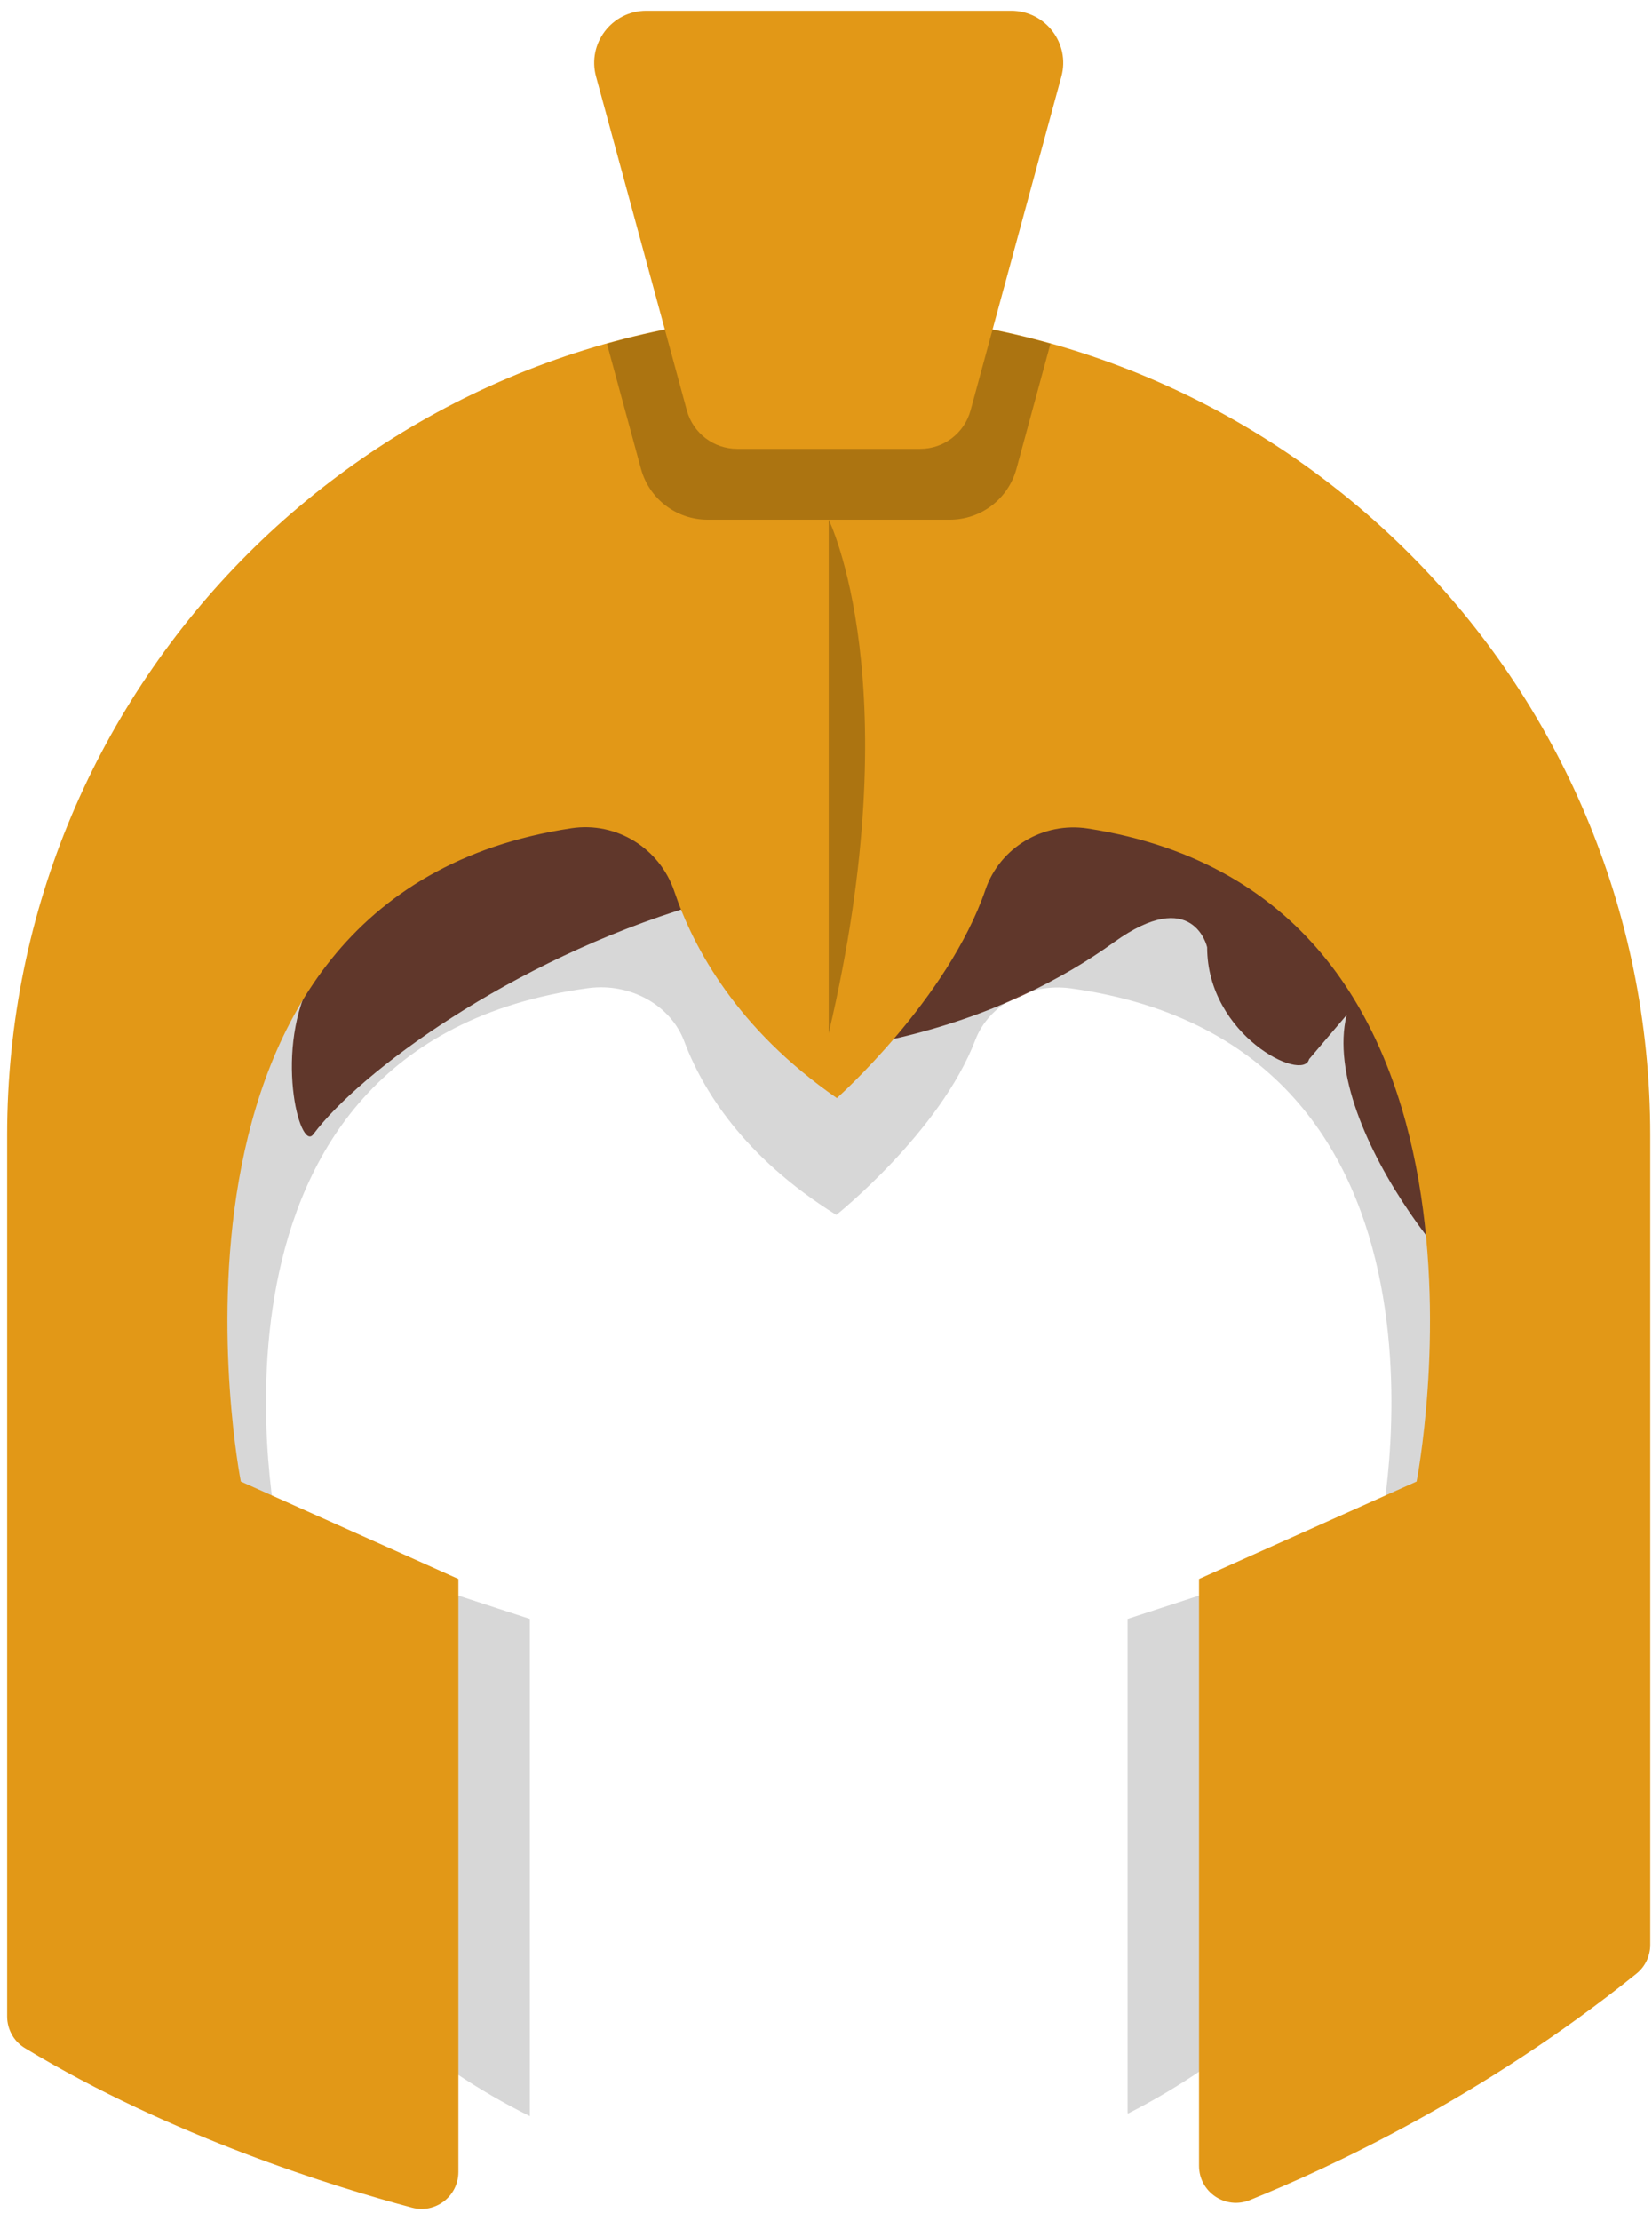 <svg viewBox="63.7 2.8 138.6 186.2" xmlns="http://www.w3.org/2000/svg" xmlns:xlink="http://www.w3.org/1999/xlink" xmlns:blush="http://design.blush" overflow="visible" width="138.6px" height="186.2px"><defs><path d="M264,0 L264,280 L232,280 L232,271 C232,231.235 199.765,199 160,199 L160,199 L156,199 L156.001,180.61 C173.531,172.282 186.048,155.114 187.791,134.867 C193.569,134.003 198,129.019 198,123 L198,123 L198,110 C198,104.054 193.676,99.119 188.001,98.166 L188,92 C188,61.072 162.928,36 132,36 C101.072,36 76,61.072 76,92 L76,92 L76,98.166 C70.325,99.118 66,104.054 66,110 L66,110 L66,123 C66,129.019 70.431,134.003 76.209,134.867 C77.952,155.115 90.469,172.283 108,180.611 L108,199 L104,199 C64.633,199 32.645,230.594 32.01,269.809 L32,271 L32,280 L0,280 L0,0 L264,0 Z" id="hairstylegladiator-helmet-path-1"/></defs><g id="Hairstyle/Gladiator Helmet" stroke="none" stroke-width="1" fill="none" fill-rule="evenodd"><path d="M157.154,81.809 C152.875,84.888 146.945,87.981 139.003,89.838 C136.837,90.344 135.362,87.67 136.935,86.097 C139.768,83.265 143.008,79.594 144.867,76.053 C144.867,76.053 136.089,73.463 121.923,78.73 C106.5,83.37 93.872,92.7 89.981,97.915 C88.834,99.453 86.597,90.606 89.981,84.684 C89.981,84.684 78.265,91.608 80.358,77.142 L93.938,67.729 C93.358,68.309 121.425,44.588 136.935,44.613 C164.846,44.657 188.329,70.175 188.329,87.453 C188.329,102.226 203.572,109.692 191.329,113.235 C188.329,114.103 174.321,97.531 176.682,87.905 L173.529,91.608 C173.041,93.593 164.978,89.624 164.978,82.228 C164.978,82.228 163.825,77.008 157.154,81.809 Z" id="Fill-1" fill="#724133" blush:color="Hair-500"/><g id="template-for-hairstyles" opacity=".184" transform="translate(1, 0)"><mask id="hairstylegladiator-helmet-mask-2" fill="#fff"><use xlink:href="#hairstylegladiator-helmet-path-1"/></mask><g id="Mask-Hair"/></g><g id="Helmet" transform="translate(64.3, 3.7)"><path d="M12.931,131.22 C14.644,151.129 26.779,168.054 43.851,176.532 L43.851,134.839 L22.768,127.973 C22.768,127.973 13.712,86.713 48.728,81.957 C52.264,81.477 55.664,83.367 56.806,86.409 C58.297,90.377 61.719,96.089 69.567,100.967 C69.567,100.967 78.278,94.019 81.23,86.289 C82.37,83.305 85.788,81.493 89.261,81.976 C124.119,86.819 115.085,127.973 115.085,127.973 L94.003,134.839 L94.003,176.178 C94.003,176.226 94.019,176.271 94.022,176.32 C110.868,167.772 122.813,150.962 124.514,131.22 C128.424,130.635 131.711,128.159 133.431,124.757 L133.431,103.578 C133.431,102.648 133.402,101.725 133.353,100.806 C131.645,97.539 128.485,95.15 124.723,94.519 L124.722,88.353 C124.722,82.059 123.668,76.014 121.754,70.367 C110.086,55.441 90.783,45.674 68.927,45.674 C46.622,45.674 26.964,55.837 15.38,71.284 C13.659,76.667 12.722,82.399 12.722,88.353 L12.722,94.519 C9.28,95.096 6.342,97.144 4.557,99.989 C4.476,101.177 4.422,102.371 4.422,103.578 L4.422,125.512 C6.227,128.524 9.315,130.679 12.931,131.22" id="Fill-1" fill-opacity=".16" fill="#000"/><path d="M137.853,162.16 L137.853,94.28 C137.853,56.212 106.995,25.353 68.927,25.353 C30.86,25.353 -0.001,56.212 -0.001,94.28 L-0.001,168.169 C-0.001,169.248 0.555,170.261 1.478,170.819 C13.79,178.261 27.445,182.467 33.971,184.205 C35.937,184.729 37.858,183.244 37.858,181.209 L37.858,131.492 L19.605,123.319 C19.605,123.319 9.927,74.204 47.343,68.543 C51.121,67.972 54.755,70.222 55.975,73.842 C57.569,78.565 61.224,85.365 69.612,91.171 C69.612,91.171 78.919,82.902 82.075,73.7 C83.291,70.147 86.945,67.991 90.656,68.565 C127.903,74.33 118.249,123.319 118.249,123.319 L99.996,131.492 L99.996,180.698 C99.996,182.896 102.213,184.394 104.251,183.573 C110.784,180.94 123.876,174.912 136.704,164.578 C137.433,163.991 137.853,163.096 137.853,162.16" id="Fill-3" fill="#E29817"/><path d="M68.927,85.722 L68.927,42.677 C68.927,42.677 75.801,56.571 68.927,85.722" id="Fill-6" fill-opacity=".24" fill="#000"/><path d="M53.178,38.411 C53.864,40.929 56.15,42.676 58.759,42.676 L79.095,42.676 C81.704,42.676 83.99,40.929 84.676,38.411 L87.533,27.915 C81.613,26.258 75.377,25.352 68.927,25.352 C62.477,25.352 56.242,26.258 50.321,27.915 L53.178,38.411 Z" id="Fill-8" fill-opacity=".24" fill="#000"/><path d="M76.609,36.735 L61.244,36.735 C59.272,36.735 57.545,35.415 57.026,33.513 L49.406,5.518 C48.65,2.738 50.742,0 53.623,0 L84.23,0 C87.111,0 89.204,2.738 88.447,5.518 L80.827,33.513 C80.308,35.415 78.581,36.735 76.609,36.735" id="Fill-10" fill="#E29817"/></g></g></svg>